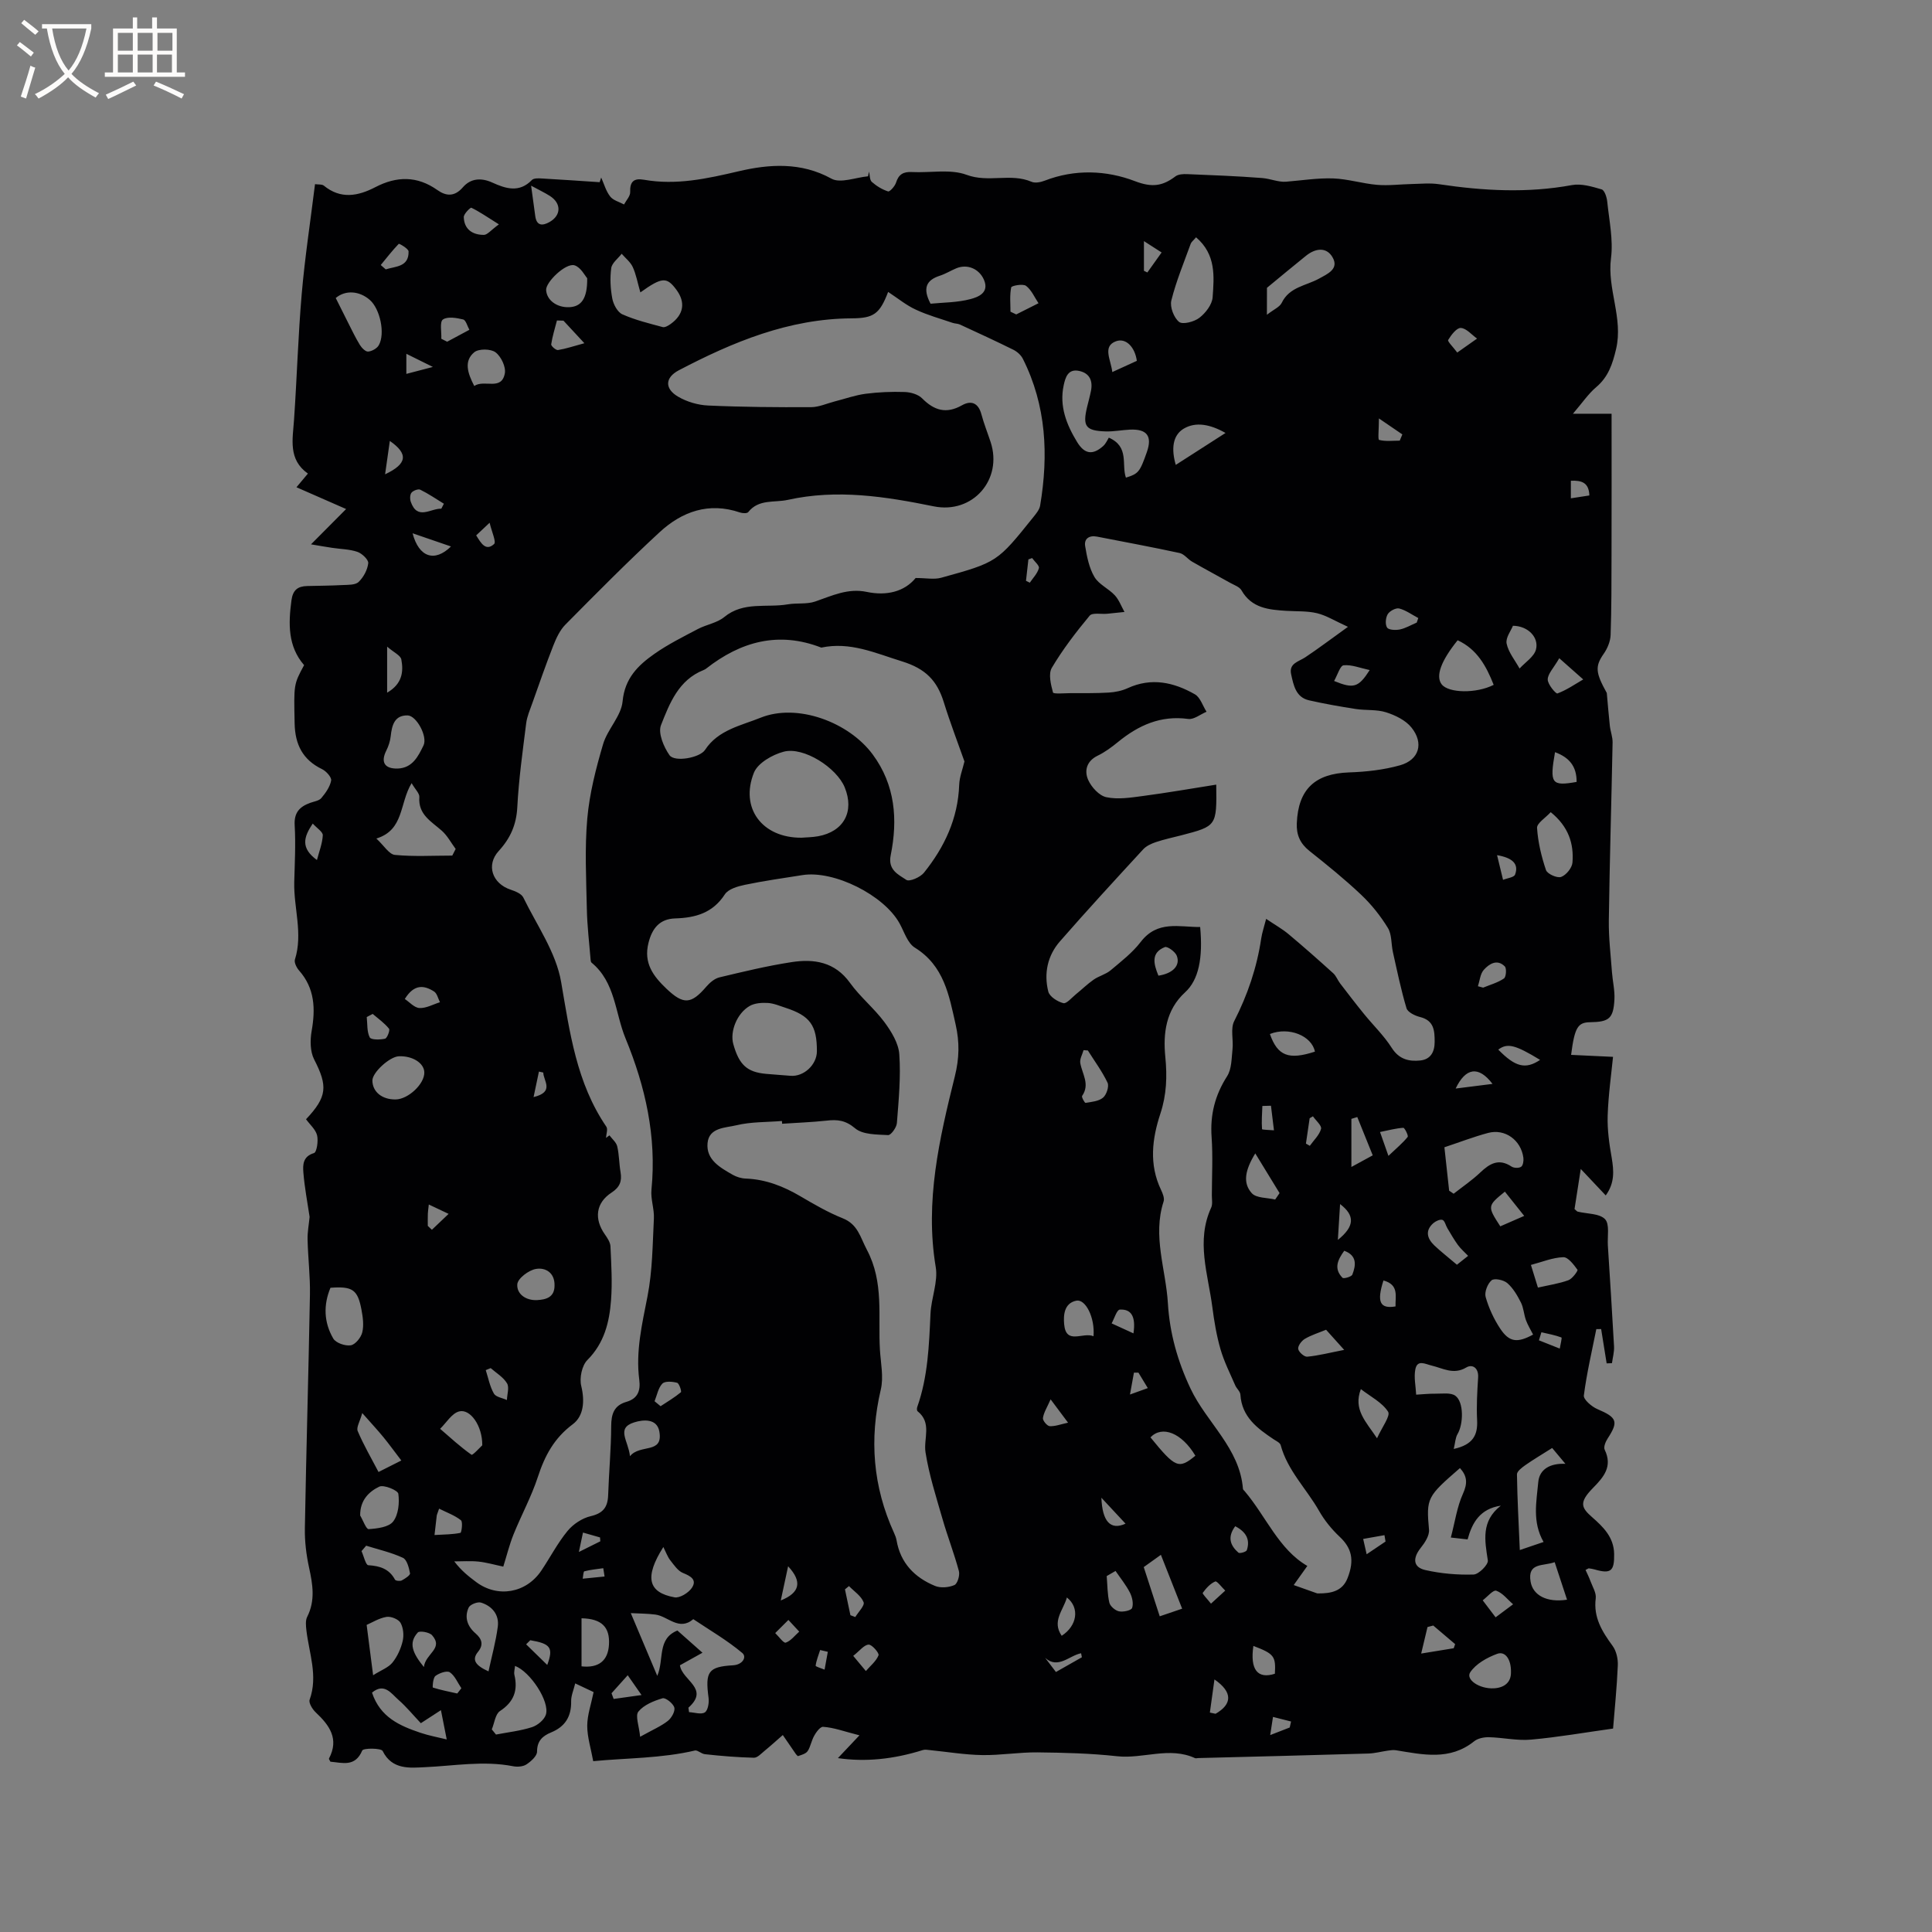 <svg enable-background="new 0 0 400 400" viewBox="0 0 400 400" xmlns="http://www.w3.org/2000/svg"><rect x="0" y="0" width="400" height="400" fill="#808080" stroke="none"/><path d="m332.45 247.5c-1.67-1.77-3.23-3.42-5.17-5.48-.49 3.14-.9 5.78-1.29 8.3.35.29.49.5.67.54 1.94.47 4.47.35 5.64 1.55 1 1.04.47 3.58.59 5.46.44 6.97.9 13.93 1.28 20.9.06 1.14-.28 2.31-.43 3.46-.37.01-.73.03-1.1.04-.38-2.37-.76-4.73-1.14-7.1-.33 0-.66.01-1 .01-.91 4.57-1.99 9.13-2.58 13.74-.11.83 1.63 2.32 2.8 2.82 4.06 1.73 4.42 2.57 2.13 6.08-.43.66-.89 1.77-.62 2.32 1.68 3.48-.18 5.65-2.42 7.93-2.93 2.98-2.43 4.07-.22 6.01 2.29 2.01 4.54 4.14 4.6 7.64.06 3.53-.65 4.2-4 3.23-.4-.12-.82-.18-1.24-.24-.08-.01-.17.08-.68.33.34.76.73 1.52 1.02 2.32.43 1.17 1.23 2.43 1.09 3.55-.51 3.95 1.31 6.87 3.49 9.85.78 1.06 1.14 2.7 1.08 4.05-.19 4.55-.66 9.08-.98 13.07-5.82.81-11.38 1.79-16.99 2.29-2.87.26-5.8-.43-8.71-.5-1.03-.02-2.31.23-3.07.85-5.05 4.05-10.62 2.75-16.19 1.85-.54-.09-1.13 0-1.68.08-1.34.19-2.68.56-4.02.6-11.75.35-23.51.64-35.27.94-.21.01-.46.09-.63.01-5.31-2.44-10.74.2-16.12-.39-5.46-.6-10.99-.74-16.5-.8-3.8-.04-7.62.62-11.42.56-3.63-.06-7.24-.67-10.86-1.03-.47-.05-.99-.15-1.41-.02-6.19 1.94-11.97 2.5-17.62 1.68 1.23-1.3 2.5-2.65 4.46-4.72-3.13-.79-5.31-1.62-7.54-1.76-.7-.04-1.84 1.62-2.22 2.7-.94 2.63-.81 2.67-2.99 3.37-.14-.14-.31-.27-.42-.44-.91-1.31-1.8-2.62-2.7-3.93-1.25 1.09-2.48 2.21-3.76 3.26-.69.56-1.48 1.45-2.21 1.44-3.38-.08-6.77-.36-10.14-.73-.75-.08-1.42-.8-2.01-.78-6.98 1.65-14.22 1.56-21.13 2.22-.48-2.64-1.24-4.99-1.24-7.33.01-2.23.81-4.46 1.32-6.97-.95-.45-2.17-1.02-3.81-1.8-.33 1.39-.87 2.56-.84 3.71.06 3.15-1.25 5.25-4.15 6.44-1.75.72-2.91 1.74-2.91 3.98 0 .9-1.25 2.02-2.19 2.64-.71.47-1.89.55-2.77.38-6.14-1.2-12.21-.07-18.32.2-2.93.13-6.74.61-8.68-3.35-.31-.63-4.01-.63-4.23-.11-1.48 3.49-4.1 2.53-6.59 2.32-.14-.29-.35-.54-.3-.65 2.15-4.08.1-6.89-2.75-9.57-.68-.64-1.49-1.96-1.25-2.62 1.77-4.94-.13-9.63-.68-14.41-.1-.91-.21-1.99.17-2.74 1.71-3.38 1.15-6.71.39-10.19-.58-2.66-.92-5.45-.87-8.17.28-16.11.76-32.21 1.05-48.32.07-3.8-.4-7.61-.49-11.41-.04-1.6.28-3.21.42-4.72-.45-3.04-1.05-6.11-1.29-9.2-.13-1.59-.1-3.32 2.2-4.01.57-.17.92-2.51.64-3.67-.31-1.23-1.5-2.24-2.29-3.33 4.4-4.67 4.52-6.86 1.67-12.41-.83-1.63-.84-3.97-.51-5.85.81-4.6.67-8.84-2.61-12.55-.51-.58-1.04-1.65-.85-2.26 1.7-5.38-.27-10.69-.14-16.02.1-3.92.32-7.86.09-11.76-.16-2.65 1.03-3.87 3.22-4.66.8-.29 1.82-.42 2.3-.99.89-1.06 1.79-2.33 2.03-3.63.12-.67-1.02-1.94-1.87-2.35-4.03-1.94-5.6-5.13-5.69-9.46-.16-8.05-.23-8.05 1.96-12.08-3.37-3.89-3.27-8.54-2.62-13.4.29-2.18 1.32-2.93 3.26-2.98 2.44-.06 4.88-.07 7.31-.2 1.14-.06 2.64.02 3.33-.64 1.02-.97 1.84-2.5 2-3.88.09-.71-1.28-2.02-2.23-2.35-1.65-.57-3.5-.57-5.26-.84-1.35-.2-2.7-.44-4.36-.72 2.56-2.58 4.63-4.65 7.27-7.31-4.01-1.76-7.04-3.09-10.28-4.51.83-.99 1.48-1.77 2.37-2.83-4.13-2.92-3.15-7.09-2.87-11.2.6-8.67.84-17.37 1.59-26.03.65-7.52 1.8-15 2.75-22.69.66.1 1.42-.02 1.82.3 3.5 2.87 7.08 2.18 10.67.32 4.42-2.3 8.65-2.37 12.85.6 1.78 1.26 3.53 1.44 5.27-.57 1.6-1.85 3.77-2.04 6.1-.98 2.77 1.26 5.58 2.17 8.19-.53.38-.4 1.35-.36 2.03-.32 4 .22 8 .51 12 .77.11-.32.21-.64.32-.96.6 1.33.99 2.82 1.87 3.93.62.8 1.88 1.11 2.86 1.64.45-.85 1.3-1.72 1.27-2.56-.08-2.18.77-2.92 2.83-2.56 6.72 1.19 13.08-.22 19.67-1.76 6.23-1.46 12.86-1.95 19.17 1.54 1.86 1.03 5.02-.26 7.58-.49.07-.33.13-.65.2-.98.18.73.12 1.73.58 2.14.97.86 2.15 1.58 3.37 1.97.34.11 1.41-1.07 1.64-1.81.54-1.73 1.52-2.29 3.28-2.2 3.81.2 7.97-.68 11.35.58 4.52 1.68 9.12-.42 13.44 1.44.75.32 1.9.08 2.73-.24 6.25-2.42 12.78-2.15 18.68.11 3.58 1.37 5.73 1 8.38-1 .59-.44 1.6-.49 2.4-.46 5.19.21 10.38.41 15.55.81 1.72.14 3.39.89 4.94.76 3.25-.26 6.52-.79 9.76-.68 3.05.11 6.05 1.07 9.1 1.33 2.37.2 4.77-.12 7.16-.17 1.89-.04 3.81-.24 5.66.04 9.17 1.37 18.3 1.88 27.51.18 1.95-.36 4.17.31 6.15.89.6.17 1.07 1.62 1.16 2.53.4 3.9 1.27 7.9.78 11.71-.83 6.4 2.57 12.39 1.05 18.83-.74 3.12-1.61 5.76-4.13 7.89-1.62 1.37-2.85 3.22-4.8 5.49h8c0 9.81.02 19.55-.01 29.28-.01 5.51 0 11.03-.19 16.54-.05 1.32-.66 2.78-1.43 3.88-1.83 2.63-1.69 3.91.64 8.12.21 2.27.38 4.54.63 6.8.13 1.15.59 2.3.57 3.44-.24 12.29-.61 24.57-.78 36.85-.05 3.56.39 7.13.65 10.7.14 1.89.61 3.79.51 5.66-.22 3.95-1.09 4.65-5.05 4.71-2.52.04-3.19 1.06-3.92 6.76 2.69.13 5.3.25 8.68.41-.35 3.55-.97 7.86-1.11 12.19-.09 2.9.33 5.85.84 8.73.45 2.7.63 5.2-1.24 7.77zm-148.57-187.06c-1.76 4.58-2.99 5.44-7.55 5.47-12.99.07-24.58 4.88-35.8 10.76-2.87 1.51-2.95 3.81-.13 5.46 1.83 1.07 4.12 1.74 6.24 1.83 7.09.32 14.19.37 21.29.34 1.62-.01 3.24-.76 4.86-1.18 2.13-.54 4.23-1.3 6.4-1.59 2.68-.35 5.42-.46 8.12-.37 1.23.04 2.78.48 3.6 1.31 2.49 2.51 4.99 3.28 8.24 1.45 1.94-1.1 3.41-.49 4.04 1.86.52 1.94 1.27 3.81 1.9 5.72 2.57 7.75-3.67 14.98-11.78 13.33-10.02-2.04-20.01-3.6-30.19-1.34-2.79.62-6.04-.22-8.21 2.54-.24.3-1.19.25-1.72.07-6.43-2.19-11.98-.2-16.64 4.1-6.68 6.17-13.09 12.65-19.49 19.12-1.14 1.15-1.89 2.79-2.5 4.33-1.54 3.92-2.92 7.91-4.33 11.88-.49 1.39-1.11 2.78-1.29 4.22-.72 5.78-1.54 11.57-1.84 17.38-.19 3.63-1.44 6.43-3.84 9.05-2.67 2.92-1.35 6.75 2.47 8.02.96.32 2.23.83 2.61 1.61 2.81 5.76 6.78 11.37 7.83 17.47 1.81 10.51 3.18 20.91 9.36 29.98.36.52-.02 1.55-.06 2.33.24-.18.47-.35.71-.53.56.76 1.41 1.44 1.61 2.28.41 1.74.38 3.58.69 5.35.32 1.88-.17 3.12-1.86 4.22-3.27 2.13-3.66 5.44-1.38 8.67.52.74 1.11 1.63 1.15 2.47.17 3.7.4 7.44.12 11.12-.34 4.57-1.39 8.89-4.9 12.41-1.14 1.14-1.67 3.74-1.27 5.37.76 3.13.51 6.23-1.75 7.92-3.86 2.88-5.8 6.52-7.23 10.91-1.33 4.07-3.42 7.89-5.03 11.88-.86 2.13-1.41 4.39-2.13 6.69-1.87-.39-3.49-.87-5.14-1.04s-3.34-.04-5.01-.04c1.5 1.97 3.01 3.13 4.53 4.27 4.45 3.33 10.36 2.32 13.5-2.37 1.83-2.72 3.35-5.68 5.42-8.2 1.16-1.41 3.03-2.65 4.79-3.06 2.57-.6 3.53-1.85 3.62-4.34.16-4.77.61-9.53.63-14.29.01-2.52.58-4.3 3.15-5.04 2.34-.68 2.96-2.28 2.66-4.59-.76-5.88.59-11.52 1.71-17.27 1.03-5.26 1.05-10.73 1.32-16.11.1-1.98-.7-4.03-.5-5.99 1.08-10.94-1.25-21.29-5.37-31.29-2.18-5.29-2.09-11.62-7.03-15.68-.14-.11-.18-.38-.2-.59-.28-3.5-.71-6.99-.78-10.5-.13-6.25-.46-12.55.09-18.75.46-5.19 1.79-10.37 3.27-15.39.91-3.1 3.76-5.82 4.04-8.86.45-4.81 3.21-7.47 6.58-9.84 2.82-1.98 5.95-3.54 9.01-5.15 1.77-.93 3.96-1.25 5.45-2.47 4-3.3 8.78-1.88 13.18-2.64 1.87-.32 3.91.02 5.65-.58 3.5-1.2 6.78-2.82 10.7-1.99 4.08.86 7.8-.05 10.1-2.88 2.18 0 3.83.35 5.28-.05 11.63-3.21 11.62-3.25 19.08-12.54.58-.73 1.28-1.55 1.42-2.41 1.75-10.46 1.29-20.69-3.57-30.37-.39-.78-1.19-1.5-1.98-1.89-3.65-1.81-7.36-3.51-11.06-5.22-.46-.21-1.04-.18-1.53-.35-2.53-.87-5.14-1.58-7.55-2.71-1.98-.89-3.71-2.33-5.78-3.69zm95.2 69.34c-2.74-1.25-4.49-2.36-6.4-2.82-2.03-.49-4.21-.36-6.32-.49-3.65-.23-7.21-.53-9.33-4.26-.41-.71-1.49-1.07-2.3-1.52-2.63-1.48-5.29-2.89-7.91-4.4-.91-.52-1.64-1.58-2.58-1.79-5.69-1.23-11.41-2.29-17.12-3.4-1.6-.31-2.7.42-2.45 1.96.36 2.19.82 4.52 1.92 6.39.91 1.55 2.92 2.4 4.21 3.79.88.95 1.36 2.29 2.01 3.46-1.19.13-2.37.26-3.56.37-1.25.12-3.09-.28-3.65.4-2.84 3.42-5.57 6.98-7.83 10.79-.75 1.26-.2 3.47.24 5.11.09.35 2.33.15 3.58.14 2.65-.01 5.3.04 7.95-.12 1.33-.08 2.73-.36 3.93-.91 4.91-2.26 9.55-1.23 13.92 1.27 1.12.64 1.62 2.38 2.41 3.61-1.27.53-2.61 1.65-3.79 1.49-5.7-.78-10.3 1.31-14.55 4.78-1.31 1.07-2.7 2.1-4.21 2.83-2.32 1.13-2.78 3.15-1.95 5.02.67 1.5 2.28 3.26 3.75 3.57 2.39.51 5.03.09 7.52-.24 5.07-.67 10.11-1.55 15.24-2.36.11 8.58.11 8.58-7.26 10.5-1.74.45-3.51.82-5.21 1.39-.95.32-2 .79-2.66 1.51-5.8 6.3-11.61 12.61-17.24 19.06-2.56 2.93-3.35 6.63-2.4 10.39.26 1.04 1.91 2.09 3.11 2.39.67.17 1.75-1.14 2.61-1.84 1.23-.99 2.37-2.12 3.66-3.02 1.09-.76 2.5-1.09 3.51-1.93 2.19-1.84 4.52-3.64 6.24-5.88 3.47-4.53 7.97-3.06 12.31-3.09.6 6.43-.31 10.96-3.12 13.52-4.03 3.68-4.56 8.6-4.1 13.3.41 4.13.27 7.91-1.01 11.8-1.73 5.24-2.38 10.53.12 15.78.35.74.77 1.75.54 2.43-2.32 7.15.47 14.06.89 21.07.37 6.2 2.01 11.99 4.68 17.65 3.34 7.08 10.19 12.32 10.86 20.77.01.18.24.34.37.5 4.44 5.25 7.05 12.04 12.96 15.46-1 1.4-1.91 2.68-2.82 3.96 1.6.57 3.21 1.14 4.82 1.71.1.03.21.02.32.02 2.56.01 4.94-.44 6-3.15 1.51-3.82.82-6.28-1.63-8.58-1.65-1.55-3.15-3.4-4.27-5.37-2.59-4.56-6.52-8.34-7.94-13.6-.13-.5-.91-.85-1.44-1.2-3.39-2.27-6.61-4.63-6.9-9.26-.04-.66-.78-1.24-1.07-1.92-1.07-2.47-2.31-4.91-3.05-7.48-.82-2.84-1.31-5.79-1.69-8.73-.89-6.84-3.41-13.67-.24-20.58.33-.71.14-1.67.14-2.52.01-4.03.23-8.08-.05-12.08-.33-4.63.7-8.69 3.21-12.61.96-1.5.91-3.7 1.12-5.61.21-1.94-.46-4.22.35-5.8 2.78-5.44 4.69-11.08 5.59-17.1.18-1.21.59-2.38 1.02-4.07 1.8 1.22 3.35 2.08 4.68 3.2 3.13 2.62 6.19 5.33 9.22 8.07.6.54.89 1.4 1.4 2.07 1.64 2.14 3.27 4.27 4.97 6.36 1.9 2.34 4.12 4.47 5.73 7 1.51 2.38 3.56 2.87 5.93 2.62 2.11-.23 2.96-1.76 2.96-3.84 0-2.34-.12-4.44-3.03-5.16-1.05-.26-2.55-.99-2.8-1.82-1.14-3.81-1.94-7.72-2.81-11.6-.38-1.68-.2-3.66-1.05-5.03-1.53-2.5-3.42-4.87-5.55-6.88-3.38-3.2-7.02-6.14-10.67-9.04-1.94-1.54-2.74-3.34-2.63-5.76.29-7.02 3.76-10.26 10.79-10.51 3.55-.12 7.19-.52 10.6-1.48 3.94-1.12 4.96-4.57 2.35-7.81-1.21-1.51-3.33-2.54-5.24-3.15-1.97-.63-4.2-.37-6.29-.69-3.23-.5-6.46-1.07-9.65-1.79-2.77-.62-3.23-3.12-3.73-5.38-.51-2.29 1.52-2.61 2.9-3.52 2.69-1.79 5.28-3.75 8.86-6.32zm-117.15 102.88c-.01-.19-.03-.38-.04-.57-3.16.26-6.41.15-9.45.89-2.23.54-5.65.43-5.95 3.69-.32 3.46 2.61 5.06 5.2 6.55.8.46 1.8.76 2.72.79 4.14.16 7.8 1.6 11.33 3.68 2.83 1.66 5.7 3.33 8.73 4.54 3.16 1.26 3.62 3.9 5 6.51 3.59 6.75 2.29 13.79 2.71 20.74.17 2.74.79 5.63.18 8.21-2.41 10.27-1.63 20.12 2.75 29.7.22.48.42.99.51 1.5.8 4.72 3.75 7.72 7.97 9.46 1.15.47 2.84.33 4.01-.18.64-.28 1.16-2.02.93-2.89-.98-3.66-2.37-7.21-3.41-10.85-1.31-4.54-2.77-9.09-3.5-13.73-.45-2.87 1.39-6.11-1.65-8.52-.16-.13-.16-.62-.06-.89 2.21-6.25 2.44-12.77 2.74-19.3.15-3.25 1.6-6.61 1.08-9.68-2.27-13.57.76-26.57 3.96-39.47.94-3.79.98-7.08.17-10.7-1.37-6.1-2.41-12.2-8.45-15.94-1.52-.94-2.2-3.28-3.17-5.03-3.24-5.86-13.58-11.03-20.11-9.99-3.98.63-7.97 1.19-11.9 2.01-1.49.31-3.44.87-4.16 1.98-2.5 3.85-6.06 4.85-10.28 4.98-3.18.1-4.76 1.99-5.53 5.07-1.05 4.18.99 6.88 3.71 9.47 3.53 3.36 5.12 3.26 8.28-.43.71-.82 1.7-1.67 2.71-1.91 4.94-1.18 9.9-2.38 14.91-3.15 4.67-.72 8.98-.07 12.12 4.3 2.09 2.91 4.98 5.24 7.12 8.12 1.44 1.95 2.92 4.36 3.08 6.66.33 4.72-.13 9.5-.5 14.25-.07.91-1.23 2.51-1.81 2.48-2.34-.13-5.25-.07-6.83-1.4-2-1.69-3.69-1.86-5.96-1.59-3.05.33-6.11.43-9.16.64zm37.75-75.01c-1.35-3.84-2.96-8.01-4.28-12.27-1.38-4.45-3.74-6.93-8.65-8.45-5.56-1.72-10.73-4.12-16.71-2.85-8.83-3.43-16.65-1.28-23.83 4.34-.16.13-.36.23-.55.31-5.17 2.05-7.03 6.89-8.81 11.41-.64 1.64.56 4.5 1.76 6.21 1.05 1.5 6.29.55 7.36-1.09 2.71-4.16 7.52-5.05 11.46-6.65 7.65-3.1 18.33.91 23.26 7.6 4.67 6.32 5.21 13.49 3.72 20.86-.62 3.05 1.59 4 3.24 5.1.64.43 2.89-.54 3.64-1.48 4.25-5.29 7.05-11.22 7.3-18.19.06-1.64.72-3.25 1.09-4.85zm-33.75 15.79c.92-.08 2.2-.08 3.44-.3 5.33-.97 7.57-5.11 5.52-10.12-1.66-4.07-8.5-8.48-12.63-7.39-2.33.61-5.35 2.34-6.16 4.33-2.95 7.33 1.69 13.53 9.83 13.48zm3.2 44.2c.01-5.36-1.41-7.34-6.53-9-1.2-.39-2.42-.92-3.66-.99-1.25-.07-2.71.03-3.74.63-2.64 1.53-4.1 5.3-3.38 7.88 1.2 4.3 2.84 5.81 6.77 6.17 1.68.16 3.37.25 5.06.4 2.75.24 5.48-2.28 5.48-5.09zm141.6 94.09c-4.33.66-5.93 3.51-6.88 6.99-1.12-.13-2.01-.23-3.47-.39.86-3.26 1.28-6.35 2.51-9.07.99-2.18.87-3.66-.62-5.31-6.81 5.91-7 6.18-6.41 12.76.11 1.21-.87 2.71-1.72 3.77-1.69 2.13-1.59 4 .95 4.58 3.25.74 6.67 1.03 10 .93 1.07-.03 3.08-2.06 2.95-2.92-.63-4.14-1.44-8.12 2.69-11.34zm-168.2 41.83c.04.31.09.62.13.92 1.12.06 2.51.54 3.27.05.65-.42.9-2 .77-3-.72-5.43-.08-6.45 5.08-6.75 1.99-.12 2.88-1.73 1.9-2.55-3.13-2.63-6.72-4.71-10.14-7-2.97 2.53-5.23-.61-7.85-.95-1.64-.21-3.31-.21-5.09-.3 1.97 4.68 3.6 8.53 5.48 12.99 1.47-3.44-.08-7.66 4.17-9.39 1.59 1.41 3.28 2.91 5.19 4.6-1.85 1.03-3.35 1.87-4.67 2.6.48 3.19 6.23 4.79 1.76 8.78zm90.58-254.67c2.6-.81 2.88-1.16 4.33-5.28 1.16-3.3.05-4.82-3.49-4.66-1.68.08-3.37.42-5.04.37-4.15-.13-4.8-1.07-3.84-5.05.27-1.13.59-2.25.81-3.38.4-2.07-.3-3.63-2.44-4.09-2.33-.51-2.87 1.35-3.22 3-.92 4.31.59 8.12 2.78 11.71 1.54 2.52 3.22 2.77 5.39.85.59-.53.92-1.35 1.18-1.75 4.31 1.88 2.58 5.6 3.54 8.28zm-100.53-38.35c-.6-2.09-.89-3.77-1.58-5.26-.48-1.04-1.5-1.83-2.29-2.74-.75.98-2.01 1.9-2.16 2.97-.28 2.06-.17 4.26.22 6.31.23 1.21 1.08 2.81 2.09 3.26 2.65 1.18 5.53 1.88 8.35 2.64.46.12 1.17-.31 1.65-.65 2.71-1.95 3.11-4.48 1.18-7.08-1.98-2.67-2.93-2.69-7.46.55zm167.45 185.98c.31.21.62.42.93.63 1.86-1.46 3.84-2.8 5.54-4.42 1.96-1.86 3.83-2.94 6.44-1.21.49.33 1.53.36 1.99.05.41-.28.55-1.25.47-1.87-.49-3.66-3.81-6.07-7.3-5.14-3.03.81-5.97 1.95-9.05 2.97.35 3.18.66 6.08.98 8.99zm.95 53.47c4.01-.88 4.99-2.89 4.84-5.94-.15-2.94.02-5.91.21-8.85.13-2-1.19-2.83-2.45-2.08-2.65 1.58-4.85.15-7.2-.4-1.3-.31-2.92-1.28-3.34.74-.35 1.68.08 3.52.16 5.29 1.32-.07 2.64-.22 3.95-.2 1.42.02 3.2-.28 4.17.43 1.78 1.3 1.68 5.87.44 7.94-.45.77-.47 1.8-.78 3.07zm-215.76-137.85c-2.55 4.2-1.52 9.69-7.3 11.47 1.59 1.47 2.63 3.27 3.84 3.39 3.93.38 7.91.14 11.88.14.23-.46.47-.91.7-1.37-.95-1.28-1.71-2.75-2.87-3.78-2.19-1.94-4.92-3.34-4.65-6.97.05-.76-.85-1.58-1.6-2.88zm162.41-113.01c-.58.69-.97.96-1.1 1.32-1.41 3.9-3.02 7.76-4.02 11.77-.33 1.33.53 3.57 1.61 4.43.76.6 3.14-.03 4.21-.86 1.28-.99 2.62-2.73 2.73-4.23.31-4.31.74-8.87-3.43-12.43zm-141 295.78c-.05.65-.26 1.29-.13 1.84.76 3.22-.09 5.6-2.98 7.5-.98.64-1.15 2.5-1.7 3.8.29.36.58.72.87 1.07 2.49-.48 5.05-.76 7.45-1.53 1.15-.37 2.54-1.51 2.88-2.6.84-2.69-3.23-8.89-6.39-10.08zm212.95-25.66c-2.39-4.17-1.46-8.38-1.1-12.39.24-2.68 2.47-3.94 5.62-3.79-1.13-1.35-1.95-2.33-2.74-3.28-2.14 1.36-3.87 2.37-5.51 3.52-.72.51-1.79 1.3-1.78 1.95.07 5.1.36 10.2.59 15.66 2.02-.69 3.48-1.18 4.92-1.67zm-17.79-186.69c-3.49 4.32-4.59 7.45-3.31 9.12 1.41 1.84 7.21 1.94 10.77.11-1.53-3.88-3.44-7.38-7.46-9.23zm-233.37 134.06c-1.5 3.57-1.36 7.19.58 10.51.54.92 2.47 1.58 3.62 1.4.94-.15 2.12-1.6 2.38-2.67.36-1.47.13-3.15-.16-4.69-.78-4.17-1.85-4.89-6.42-4.55zm248.99 9.69c-.5-.99-1.1-1.95-1.48-2.99-.43-1.19-.48-2.54-1.04-3.65-.74-1.46-1.61-2.97-2.82-4.02-.76-.66-2.68-1.06-3.25-.58-.84.71-1.52 2.46-1.23 3.47.65 2.29 1.7 4.56 3.02 6.55 1.87 2.82 3.55 2.99 6.8 1.22zm3.65-108.16c-1.09 1.19-2.89 2.29-2.83 3.27.19 2.94.9 5.91 1.85 8.72.27.8 2.31 1.71 3.13 1.42 1.04-.37 2.26-1.87 2.35-2.96.32-3.93-.82-7.47-4.5-10.45zm-58.76-102.98c1.43-1.12 2.65-1.6 3.07-2.48 1.6-3.31 5.06-3.52 7.75-5.02 1.7-.95 4.19-1.97 2.76-4.42-1.29-2.2-3.58-1.83-5.48-.3-2.59 2.08-5.14 4.21-8.09 6.64-.01 1.11-.01 2.9-.01 5.58zm-192.79-3.47c.89 1.78 1.68 3.38 2.49 4.97s1.57 3.21 2.5 4.73c.38.62 1.17 1.43 1.71 1.39.78-.06 1.83-.64 2.21-1.31 1.38-2.41.26-7.54-1.85-9.38-2.16-1.89-5.05-2.1-7.06-.4zm12.41 165.93c2.61-.04 6-3.24 5.93-5.61-.05-1.94-2.46-3.45-5.28-3.33-1.91.09-5.47 3.35-5.47 5.01.01 2.35 2 3.97 4.82 3.93zm110.74-164.75c2.61-.26 5.57-.23 8.32-.97 1.47-.4 3.92-1.27 2.73-4-1-2.28-3.44-3.3-5.7-2.37-1.16.48-2.25 1.17-3.44 1.55-2.83.92-3.58 2.61-1.91 5.79zm-110.34 96.24c3.1-.1 4.28-2.57 5.36-4.78.9-1.85-1.46-6.18-3.28-6.22-2.74-.06-3.26 2.05-3.51 4.31-.11 1.02-.45 2.06-.91 2.97-1.2 2.39-.37 3.78 2.34 3.72zm-5.07 187.72c1.69-1.07 3.17-1.59 4-2.62 1.01-1.25 1.75-2.88 2.12-4.46.28-1.19.14-2.75-.45-3.78-.44-.75-1.99-1.37-2.9-1.22-1.56.26-3 1.18-4.11 1.66.45 3.52.83 6.49 1.34 10.42zm-.23 3.6c1.7 5.13 5.77 6.87 10.02 8.31 1.77.6 3.63.93 5.45 1.38-.38-1.91-.76-3.83-1.2-6.06-1.73 1.12-2.85 1.85-4.16 2.7-1.6-1.69-3-3.41-4.65-4.85-1.48-1.3-2.91-3.6-5.46-1.48zm-2.45-36.67c.59.99 1.24 2.85 1.76 2.82 1.77-.12 4.16-.4 5.07-1.58 1.09-1.41 1.33-3.86 1.07-5.74-.1-.72-2.99-1.92-3.94-1.48-2.13 1.02-4.01 2.82-3.96 5.98zm26.57 32.27c.66-3.08 1.51-6.13 1.92-9.24.33-2.48-1.16-4.28-3.47-5-.71-.22-2.27.39-2.56 1.03-.92 2.01-.27 3.89 1.43 5.35 1.29 1.12 1.72 2.33.51 3.81-1.37 1.67-.51 2.84 2.17 4.05zm-1.29-46.81c.03-4.07-2.5-7.6-4.79-7.01-1.52.39-2.64 2.34-3.94 3.6 2.13 1.84 4.21 3.76 6.5 5.37.24.16 1.8-1.57 2.23-1.96zm21.72-241.63c-.45-.49-1.33-2.28-2.63-2.67-1.81-.54-5.96 3.48-5.87 5.11.12 2.11 2.21 3.66 4.77 3.56 2.49-.1 3.79-1.75 3.73-6zm15.77 262.69c-3.96 6.25-3.18 9.42 2.31 10.42 1.08.2 2.9-.93 3.59-1.96 1.11-1.66-.21-2.43-1.83-3.08-1.07-.43-1.88-1.67-2.66-2.66-.54-.7-.84-1.58-1.41-2.72zm102.77 14.35c1.58-.54 2.83-.96 4.64-1.58-1.5-3.82-2.88-7.32-4.4-11.15-1.71 1.23-2.63 1.88-3.55 2.54 1.11 3.41 2.14 6.6 3.31 10.19zm-119.71 10.36c3.54.39 5.48-1.16 5.68-4.47.22-3.66-1.51-5.4-5.68-5.48zm-22.21-265.09c2.11-1.42 5.64 1.08 6.33-2.61.25-1.34-.78-3.51-1.93-4.36-.98-.74-3.48-.77-4.4-.01-2.17 1.8-1.41 4.28 0 6.98zm-15.1 222.47c-1.39-1.81-2.5-3.35-3.69-4.81-1.2-1.46-2.49-2.85-4.4-5.01-.47 1.73-1.27 2.97-.94 3.73 1.22 2.88 2.81 5.6 4.31 8.47 1.61-.81 2.92-1.47 4.72-2.38zm229.74 43.87c.07-2.66-1.17-4.47-2.86-3.84-2.09.77-4.41 2.06-5.58 3.83-.97 1.47 1.85 3.46 4.91 3.31 2.15-.12 3.55-1.23 3.53-3.3zm-59.1-256.61c-3.13-1.78-6.16-2.39-8.67-.88-2.32 1.4-2.57 4.26-1.63 7.49 3.48-2.23 6.67-4.28 10.3-6.61zm64.68 176.94c2.3-.52 4.38-.82 6.32-1.53.82-.3 2.01-1.97 1.87-2.16-.78-1.07-1.95-2.64-2.94-2.6-2.2.07-4.38.99-6.7 1.6.5 1.64.9 2.92 1.45 4.69zm-5.17-137.02c-.4 1.01-1.56 2.5-1.31 3.69.38 1.83 1.74 3.45 2.68 5.16 1.18-1.3 3.01-2.44 3.4-3.95.63-2.46-1.61-4.87-4.77-4.9zm-88.01 87.93c-.3-.02-.59-.05-.89-.07-.25.89-.82 1.84-.68 2.67.39 2.26 2.05 4.39.38 6.81-.16.23.54 1.47.71 1.44 1.25-.21 2.73-.33 3.62-1.08.72-.6 1.29-2.33.94-3.09-1.11-2.34-2.69-4.47-4.08-6.68zm99.21 113.71c-.89-2.7-1.7-5.17-2.56-7.77-2.37.87-5.66.01-4.99 4.01.47 2.87 3.39 4.4 7.55 3.76zm-191.91 28.38c2.64-1.47 4.33-2.18 5.72-3.27.77-.6 1.57-2 1.36-2.78-.23-.85-1.82-2.1-2.44-1.92-1.82.54-3.87 1.37-5 2.76-.69.87.15 2.97.36 5.21zm-56.72-39.56c-.32.37-.64.75-.96 1.12.46 1.02.87 2.89 1.4 2.92 2.4.15 4.32.74 5.53 2.99.14.25 1.04.35 1.4.16.68-.36 1.78-1.08 1.71-1.47-.22-1.16-.63-2.82-1.47-3.21-2.41-1.12-5.05-1.71-7.61-2.51zm39-53.83c.08-2.7-1.88-3.81-3.85-3.47-1.5.25-3.77 1.97-3.86 3.17-.15 2.04 1.8 3.4 4.11 3.28 1.89-.1 3.59-.6 3.6-2.98zm186.83-4.34c.5-.4 1.41-1.12 2.32-1.84-.72-.75-1.52-1.44-2.13-2.27-.8-1.1-1.47-2.3-2.17-3.46-.35-.58-.53-1.54-1.01-1.71-.49-.18-1.39.24-1.88.66-1.78 1.56-1.29 3.19.18 4.61 1.29 1.23 2.72 2.33 4.69 4.01zm-171.21 39.64c2.1-2.59 6.92-.37 6.08-5.11-.48-2.73-3.34-2.49-5.22-1.89-3.81 1.2-1.19 3.8-.86 7zm133.58-53.14c.3-.44.6-.89.91-1.33-1.56-2.56-3.13-5.12-5.03-8.22-2.08 3.4-2.66 6.09-.72 8.24.94 1.04 3.18.91 4.84 1.31zm-37.61 28.3c.32-3.86-1.65-7.74-3.56-7.36-2.59.53-2.67 3.1-2.52 4.87.39 4.37 3.85 1.57 6.08 2.49zm58.7 21.13c1.02-2.29 2.83-4.65 2.29-5.5-1.25-1.94-3.64-3.13-5.64-4.68-1.61 4.25 1.03 6.69 3.35 10.18zm-37.61 3.61c-2.82-4.73-6.88-6.33-9.3-3.8 5.17 6.34 5.86 6.63 9.3 3.8zm75.34-165.11c-1.2 2.08-2.39 3.24-2.39 4.41 0 1.01 1.69 3 2.01 2.88 1.88-.69 3.58-1.88 5.34-2.9-1.4-1.23-2.8-2.47-4.96-4.39zm-48.28 139.03c-1.55.64-3.07 1.1-4.4 1.89-.68.4-1.46 1.45-1.37 2.08.1.65 1.26 1.67 1.86 1.61 2.33-.22 4.63-.82 7.66-1.41-1.75-1.95-2.72-3.02-3.75-4.17zm-11.63-61.23c1.6 4.56 3.9 5.41 9.32 3.65-.65-3.28-5.38-5.21-9.32-3.65zm-31.96 111.17c-.61.35-1.22.7-1.83 1.06.16 1.84.13 3.73.55 5.51.18.74 1.22 1.63 2 1.79.87.18 2.53-.18 2.71-.7.32-.91.02-2.25-.46-3.19-.81-1.58-1.96-2.99-2.97-4.47zm53.25-86.05c-1.16-2.86-2.18-5.4-3.2-7.93-.41.13-.81.25-1.22.38v9.96c1.72-.94 2.81-1.53 4.42-2.41zm-75-174.67c.4.19.79.38 1.19.57 1.54-.77 3.07-1.54 4.61-2.32-.83-1.24-1.46-2.76-2.58-3.6-.65-.48-3-.03-3.07.32-.34 1.62-.15 3.35-.15 5.03zm-99.25-26.09c.33 2.39.6 4.35.86 6.3.28 2.09 1.55 2.01 2.93 1.24 2.48-1.39 2.5-3.9.07-5.43-1.06-.67-2.19-1.2-3.86-2.11zm201.61 208.28c-3.64 2.96-3.65 3.01-.95 7.18 1.54-.68 3.13-1.37 4.95-2.16-1.44-1.82-2.63-3.3-4-5.02zm-194.91-180.33c-.45-.01-.9-.02-1.35-.04-.42 1.64-.94 3.27-1.19 4.94-.05.34.98 1.25 1.41 1.18 1.63-.26 3.22-.8 5.46-1.41-1.96-2.11-3.15-3.39-4.33-4.67zm118.71 8.32c-.38-2.8-2.23-4.83-4.33-4.05-2.85 1.06-1.03 3.84-.75 6.37 1.9-.87 3.47-1.59 5.08-2.32zm-145.41 243.1c2.03-.12 3.74-.11 5.37-.45.23-.05.53-2.28.1-2.61-1.29-1.02-2.93-1.6-4.52-2.4-.37 1.08-.47 1.27-.49 1.47-.12.94-.22 1.88-.46 3.99zm13.33-271.36c-2.41-1.51-3.99-2.61-5.7-3.44-.19-.09-1.6 1.28-1.57 1.95.08 2.53 1.83 3.68 4.17 3.67.72-.01 1.44-.97 3.1-2.18zm223.13 115.44c.03-3.3-1.6-5.1-4.47-6.16-1.14 6.51-.75 7.08 4.47 6.16zm-235.05-91.75c.4.2.81.41 1.21.61 1.53-.82 3.07-1.65 4.6-2.47-.42-.75-.72-2-1.29-2.14-1.37-.33-3.24-.66-4.2.02-.69.5-.25 2.6-.32 3.98zm201.95 58.76c.11-.31.21-.63.32-.94-1.31-.69-2.56-1.62-3.95-1.98-.68-.17-1.96.51-2.37 1.17-.45.74-.57 2.15-.13 2.79.35.51 1.8.56 2.66.38 1.2-.26 2.31-.93 3.47-1.42zm-209.51 77.93c.96.63 1.97 1.82 3.04 1.87 1.39.07 2.82-.76 4.24-1.2-.39-.76-.6-1.82-1.22-2.22-2.04-1.3-4.11-1.61-6.06 1.55zm175.69 133.94c-.72 4.93.88 6.91 4.45 5.76.21-3.64-.15-4.12-4.45-5.76zm37.24-4.22c-.4.1-.79.2-1.19.31-.4 1.66-.79 3.32-1.31 5.49 2.79-.46 4.77-.78 6.74-1.1.1-.28.19-.56.29-.85-1.51-1.29-3.02-2.57-4.53-3.85zm-56.9-134.55c2.99-.45 4.59-2.11 3.79-4.14-.33-.83-1.94-1.99-2.47-1.77-2.89 1.15-2.34 3.44-1.32 5.91zm69.81 132.85c1.62-1.21 2.62-1.95 3.62-2.7-1.15-.99-2.16-2.35-3.49-2.81-.62-.22-1.85 1.27-2.8 1.99.74.98 1.49 1.96 2.67 3.52zm-33.44-193.86c4.05 1.66 5.05 1.36 7.37-2.26-2-.43-3.74-1.15-5.39-.99-.72.06-1.25 1.96-1.98 3.25zm-184.84-35.67c.18-.34.35-.69.53-1.03-1.62-.99-3.19-2.07-4.88-2.9-.43-.21-1.47.18-1.82.61-.34.41-.35 1.33-.15 1.9 1.37 3.9 4.12 1.33 6.32 1.42zm-3.61 239.82c.33-2.82 4.14-3.79 1.7-6.58-.55-.63-2.59-.98-2.96-.57-2.04 2.23-.99 4.37 1.26 7.15zm-7.61-201.73c3.13-1.81 3.42-4.33 2.94-6.88-.16-.84-1.54-1.44-2.94-2.65zm96.5 199.42c1.16 1.39 1.89 2.27 2.62 3.14.92-1.07 2.12-2.02 2.62-3.26.18-.44-1.36-2.25-2.05-2.21-.95.05-1.84 1.27-3.19 2.33zm129.34-138.64c.36.1.72.19 1.08.29 1.46-.6 3.03-1.03 4.31-1.9.45-.31.58-2.09.17-2.5-1.59-1.59-3.24-.52-4.35.72-.74.83-.83 2.24-1.21 3.39zm-240.37-26.13c.44-1.71 1.12-3.4 1.21-5.12.04-.7-1.21-1.47-2.08-2.43-1.93 2.86-2.51 5.08.87 7.55zm69.9 112.05c.42.34.83.69 1.25 1.03 1.42-.94 2.9-1.81 4.2-2.89.19-.16-.35-1.84-.78-1.96-.97-.26-2.52-.39-3.06.18-.86.89-1.1 2.39-1.61 3.64zm183.34-70.67c-5.18-3.16-6.78-3.53-8.66-2.13 3.5 3.58 5.63 4.16 8.66 2.13zm-233.44-109.03c1.31 4.99 4.57 6.05 7.95 2.73-2.66-.91-4.97-1.71-7.95-2.73zm216.29-37.42c1.62-1.14 2.86-2.02 4.1-2.89-1.12-.79-2.2-2.13-3.36-2.2-.86-.05-1.99 1.44-2.62 2.48-.18.3.98 1.41 1.88 2.61zm-207.04 277.63c.28-.36.57-.73.85-1.09-.77-1.14-1.34-2.59-2.39-3.3-.59-.4-2.2.16-2.98.76-.52.4-.63 2.36-.53 2.4 1.65.52 3.35.85 5.05 1.23zm-17.51-140.7c-.41.22-.82.43-1.23.65.16 1.43.01 3.01.62 4.21.27.53 2.13.51 3.17.27.44-.1 1.07-1.77.82-2.07-.94-1.17-2.22-2.07-3.38-3.06zm210.3 29.39c1.69-1.61 2.97-2.66 3.98-3.92.2-.25-.62-1.9-.9-1.89-1.53.1-3.05.51-4.82.87.59 1.68.96 2.74 1.74 4.94zm-185.87 43.94c-.34.14-.68.28-1.02.42.53 1.64.85 3.4 1.69 4.86.41.72 1.77.9 2.69 1.33.04-1.18.53-2.62.02-3.46-.76-1.28-2.22-2.13-3.38-3.15zm-22.76-228.38c.34.3.69.6 1.03.9 2.04-.65 4.8-.47 4.73-3.71-.01-.57-1.94-1.67-2.03-1.58-1.32 1.37-2.51 2.9-3.73 4.39zm140.98 283.8c3.17-2.03 3.81-5.76 1.08-7.93-.75 2.68-3.16 4.9-1.08 7.93zm30.68 15.9c.39.08.79.16 1.18.25 3.42-1.96 3.63-4.45-.23-7.11-.35 2.56-.65 4.71-.95 6.86zm58.52-130.16c-2.9-3.81-5.57-3.36-7.63.96 2.86-.36 5.24-.66 7.63-.96zm-74.34 51.65c.53-3.57-.5-5.06-2.83-4.92-.62.04-1.13 1.85-1.69 2.85 1.39.64 2.78 1.27 4.52 2.07zm-17.15 13.66c-.74 1.68-1.43 2.73-1.59 3.87-.08.51.86 1.64 1.39 1.68 1.12.07 2.27-.39 3.81-.72-1.31-1.75-2.12-2.83-3.61-4.83zm-137.79-191.52c4.57-2.16 4.87-4.2.98-6.91-.33 2.29-.63 4.39-.98 6.91zm210.07-6.97c.18-.43.36-.86.54-1.29-1.35-.92-2.7-1.84-4.85-3.31 0 2.28-.25 4.37.04 4.45 1.34.35 2.83.15 4.27.15zm20.15 85.82c.41 1.7.83 3.41 1.24 5.11.86-.35 2.27-.5 2.49-1.09.84-2.27-.62-3.48-3.73-4.02zm-133.88 157.36c.34.13.68.25 1.01.38.62-1.04 1.99-2.38 1.72-3.07-.51-1.31-1.97-2.25-3.03-3.34-.28.23-.55.45-.83.68.37 1.79.75 3.57 1.13 5.35zm-12.84.98c-1.12 1.11-1.92 1.92-2.73 2.72.74.71 1.73 2.13 2.18 1.98 1.06-.36 1.87-1.47 2.79-2.28-.63-.67-1.25-1.34-2.24-2.42zm-33.27 11.45c-1.34 1.49-2.34 2.61-3.35 3.73.15.39.29.79.44 1.18 1.71-.24 3.42-.48 5.77-.81-1.29-1.85-1.94-2.79-2.86-4.1zm125.78-30.85c-1.7 2.29-.99 4.02.66 5.47.26.23 1.62-.16 1.74-.51.74-2.23-.18-3.81-2.4-4.96zm30.69-50.88c-1.43 4.45-.73 5.92 2.5 5.37-.08-2.06.79-4.48-2.5-5.37zm-8.12-6.15c-1.31 1.81-2.25 3.67-.36 5.59.24.25 1.87-.21 2.04-.66.76-1.96.99-3.96-1.68-4.93zm-41.47-209.04v6.15c.24.11.47.22.71.34.98-1.38 1.97-2.76 2.95-4.14-1.04-.67-2.07-1.34-3.66-2.35zm40.61 199.37c-.16 2.56-.28 4.6-.46 7.42 3.48-2.81 3.58-5.04.46-7.42zm-188.88 4.52c.28.27.56.53.85.8 1.15-1.1 2.31-2.19 3.46-3.29-1.28-.6-2.56-1.21-4.1-1.94-.12 1.1-.19 1.51-.2 1.92-.03.84-.01 1.67-.01 2.51zm73.08 77.55c4.03-1.62 4.45-3.93 1.52-7.08-.54 2.49-.97 4.49-1.52 7.08zm89.07.66c1.26-1.15 2.1-1.92 2.95-2.7-.71-.68-1.71-2.05-2.07-1.89-1.03.43-1.9 1.41-2.58 2.35-.14.19.89 1.2 1.7 2.24zm-17.69-16.56c-1.64-1.76-3.16-3.39-5-5.37.19 4.91 1.88 6.8 5 5.37zm-123.24 24.13c-.29.28-.58.57-.86.85 1.38 1.35 2.77 2.7 4.37 4.27 1.34-3.61.66-4.4-3.51-5.12zm153.35-110.66c-.59.02-1.19.03-1.78.05-.06 1.6-.19 3.21-.07 4.8.01.14 1.61.16 2.47.24-.21-1.7-.42-3.4-.62-5.09zm55.99 46.9c-.17.56-.34 1.11-.51 1.67 1.44.57 2.87 1.14 4.31 1.71.13-.8.5-2.25.35-2.3-1.33-.5-2.75-.75-4.15-1.08zm-48.75-39.06c.27.15.53.31.8.46.82-1.16 1.98-2.22 2.33-3.51.18-.67-1.07-1.72-1.68-2.6-.23.13-.45.27-.68.4-.26 1.75-.51 3.5-.77 5.25zm16.48 82.39c-.07-.44-.15-.88-.22-1.32-1.47.26-2.94.52-4.41.78.22.94.43 1.88.72 3.17 1.68-1.13 2.79-1.88 3.91-2.63zm-188.27-208.32c1.02 1.67 2 3.34 3.7 1.8.5-.45-.49-2.55-.92-4.41-1.27 1.2-1.94 1.82-2.78 2.61zm168.43 246.82c.09-.41.19-.83.28-1.24-1.25-.32-2.49-.63-3.74-.95-.17 1.07-.33 2.15-.58 3.76 1.94-.75 2.99-1.16 4.04-1.57zm58.21-254.49c1.42-.22 2.53-.39 3.83-.59-.09-2.7-1.62-3.14-3.83-3.05zm-241.1-25.76c1.75-.46 3.28-.86 5.49-1.44-2.23-1.11-3.75-1.86-5.49-2.72zm132.26 265.83c.73.96 1.45 1.92 2.23 2.93 2-1.13 3.68-2.09 5.37-3.05-.05-.28-.1-.55-.16-.83-2.4.44-4.77 3.36-7.44.95zm-96.54-21.92c2.21-1.1 3.33-1.66 4.44-2.21-.02-.27-.04-.53-.06-.8-1.18-.34-2.35-.67-3.53-1.01-.22 1.05-.44 2.11-.85 4.02zm51.54 20.67c-.53-.12-1.06-.25-1.59-.37-.34 1.08-.78 2.14-.93 3.24-.03.19 1.2.55 1.85.82.22-1.22.45-2.45.67-3.69zm-58.91-119.93c-.3-.07-.6-.13-.9-.2-.34 1.61-.68 3.21-1.11 5.28 4.42-1.07 2.03-3.37 2.01-5.08zm123.22 62.13c-.31 0-.62 0-.93 0-.24 1.32-.48 2.64-.82 4.53 1.71-.62 2.6-.94 3.69-1.33-.79-1.3-1.36-2.25-1.94-3.2zm-110.53 42.21c-.09-.57-.18-1.15-.27-1.72-1.31.19-2.64.31-3.91.64-.23.06-.24 1-.35 1.53 1.51-.15 3.02-.3 4.53-.45zm87.25-206.15c.26.13.53.26.79.39.67-.99 1.59-1.92 1.88-3.01.14-.53-.9-1.38-1.4-2.09-.26.09-.51.18-.77.28-.16 1.47-.33 2.95-.5 4.43z" fill="#010103"/><g fill="#fcfbfa"><path d="m6.4 11.7c-1-.8-1.9-1.6-2.9-2.3l.6-.7c.9.7 1.9 1.4 2.9 2.2zm-2.1 8.3c.7-2.1 1.4-4.2 2-6.4.2.1.6.3 1 .4-.7 2.3-1.3 4.4-1.9 6.4zm3-12.8c-1.1-.9-2.1-1.7-2.9-2.4l.6-.7c1 .8 2 1.5 3 2.4zm1.4-1.3v-.9h10.2v.9c-.9 4.2-2.3 7.3-4.1 9.4 1.3 1.4 3.2 2.7 5.7 4-.2.2-.4.5-.7.9-2.5-1.4-4.4-2.7-5.7-4.2-1.4 1.5-3.5 3-6.1 4.4 0 0 0 0-.1-.1-.3-.4-.5-.7-.7-.8 2.7-1.3 4.7-2.8 6.2-4.2-1.8-2.2-3-5.3-3.7-9.4zm9.2 0h-7.1c.6 3.8 1.7 6.7 3.4 8.7 1.7-2 2.9-4.8 3.7-8.7z"/><path d="m31.6 3.6h.9v2.3h4.1v9.1h1.7v.9h-16.6v-.9h1.7v-9.1h4.1v-2.3h.9v2.3h3.1v-2.3zm-4 13.3.6.8c-1.9.9-3.8 1.9-5.8 2.8-.2-.3-.3-.6-.5-.9 2-.9 3.9-1.8 5.7-2.7zm-3.2-10.1v3.7h3.1v-3.7zm0 4.5v3.7h3.1v-3.7zm4.1-4.5v3.7h3.1v-3.7zm0 4.5v3.7h3.1v-3.7zm9.1 9.1c-2.1-1.1-4.1-2-5.8-2.7l.5-.8c2.2.9 4.1 1.8 5.8 2.6zm-1.9-13.6h-3.1v3.7h3.1zm-3.2 4.5v3.7h3.1v-3.7z"/></g></svg>